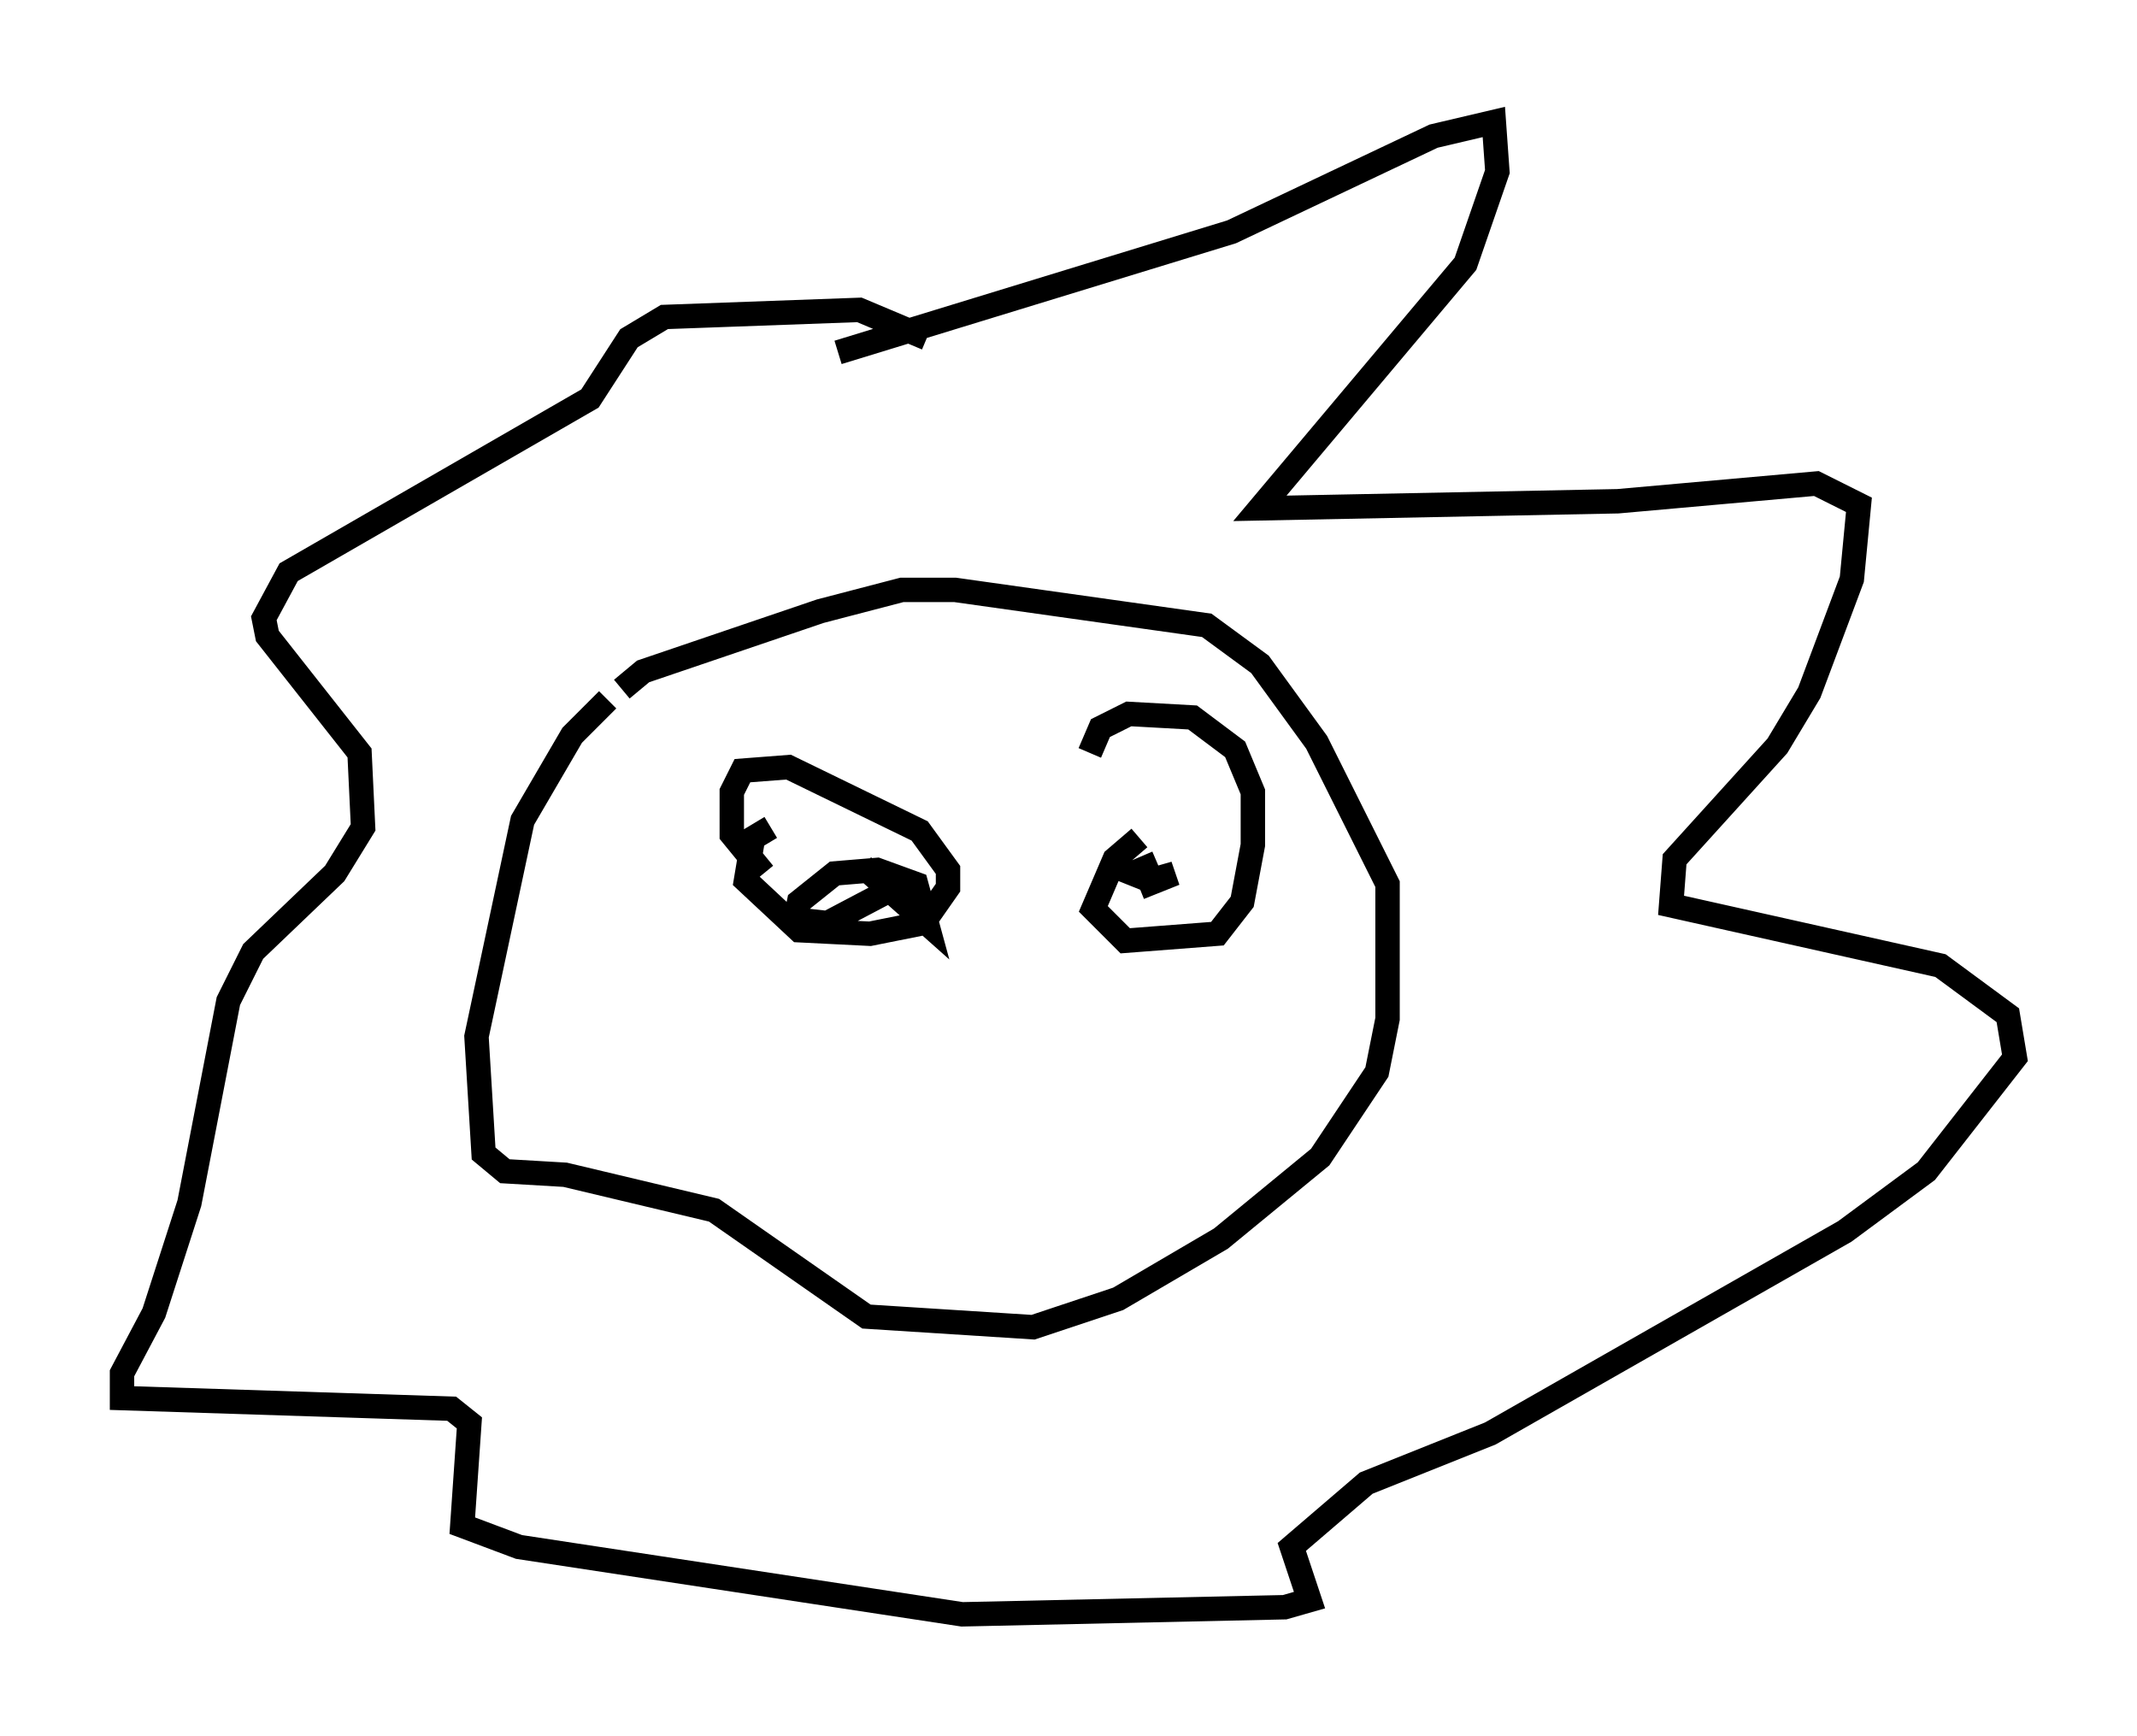 <?xml version="1.0" encoding="utf-8" ?>
<svg baseProfile="full" height="71.151" version="1.1" width="87.564" xmlns="http://www.w3.org/2000/svg" xmlns:ev="http://www.w3.org/2001/xml-events" xmlns:xlink="http://www.w3.org/1999/xlink"><defs /><rect fill="white" height="71.151" width="87.564" x="0" y="0" /><path d="M26.642, 28.095 m-1.743, 0.581 l-1.453, 1.453 -2.034, 3.486 l-1.888, 8.86 0.291, 4.793 l0.872, 0.726 2.469, 0.145 l6.101, 1.453 6.246, 4.358 l6.827, 0.436 3.486, -1.162 l4.212, -2.469 4.067, -3.341 l2.324, -3.486 0.436, -2.179 l0.0, -5.52 -2.905, -5.81 l-2.324, -3.196 -2.179, -1.598 l-10.313, -1.453 -2.179, 0.0 l-3.341, 0.872 -7.263, 2.469 l-0.872, 0.726 m8.86, -13.799 l16.123, -4.939 8.279, -3.922 l2.469, -0.581 0.145, 2.034 l-1.307, 3.777 -8.425, 10.022 l14.67, -0.291 8.134, -0.726 l1.743, 0.872 -0.291, 3.05 l-1.743, 4.648 -1.307, 2.179 l-4.212, 4.648 -0.145, 1.888 l11.039, 2.469 2.76, 2.034 l0.291, 1.743 -3.631, 4.648 l-3.341, 2.469 -14.525, 8.279 l-5.084, 2.034 -3.05, 2.615 l0.726, 2.179 -1.017, 0.291 l-13.218, 0.291 -18.156, -2.76 l-2.324, -0.872 0.291, -4.212 l-0.726, -0.581 -13.508, -0.436 l0.0, -1.017 1.307, -2.469 l1.453, -4.503 1.598, -8.279 l1.017, -2.034 3.341, -3.196 l1.162, -1.888 -0.145, -3.05 l-3.777, -4.793 -0.145, -0.726 l1.017, -1.888 12.346, -7.117 l1.598, -2.469 1.453, -0.872 l7.989, -0.291 2.76, 1.162 m-6.391, 20.045 l-0.726, 0.436 -0.291, 1.743 l2.179, 2.034 2.905, 0.145 l2.179, -0.436 1.017, -1.453 l0.0, -0.726 -1.162, -1.598 l-5.374, -2.615 -1.888, 0.145 l-0.436, 0.872 0.0, 1.743 l1.307, 1.598 m4.067, -0.291 l2.615, 2.324 -0.436, -1.598 l-1.598, -0.581 -1.743, 0.145 l-1.453, 1.162 -0.145, 0.726 l1.307, 0.145 2.76, -1.453 m10.022, -2.034 l-1.017, 0.872 -0.872, 2.034 l1.307, 1.307 3.777, -0.291 l1.017, -1.307 0.436, -2.324 l0.0, -2.179 -0.726, -1.743 l-1.743, -1.307 -2.615, -0.145 l-1.162, 0.581 -0.436, 1.017 m2.76, 4.503 l-1.017, 0.436 0.726, 0.291 l1.017, -0.291 -1.453, 0.581 " fill="none" stroke="black" stroke-width="1" /></svg>